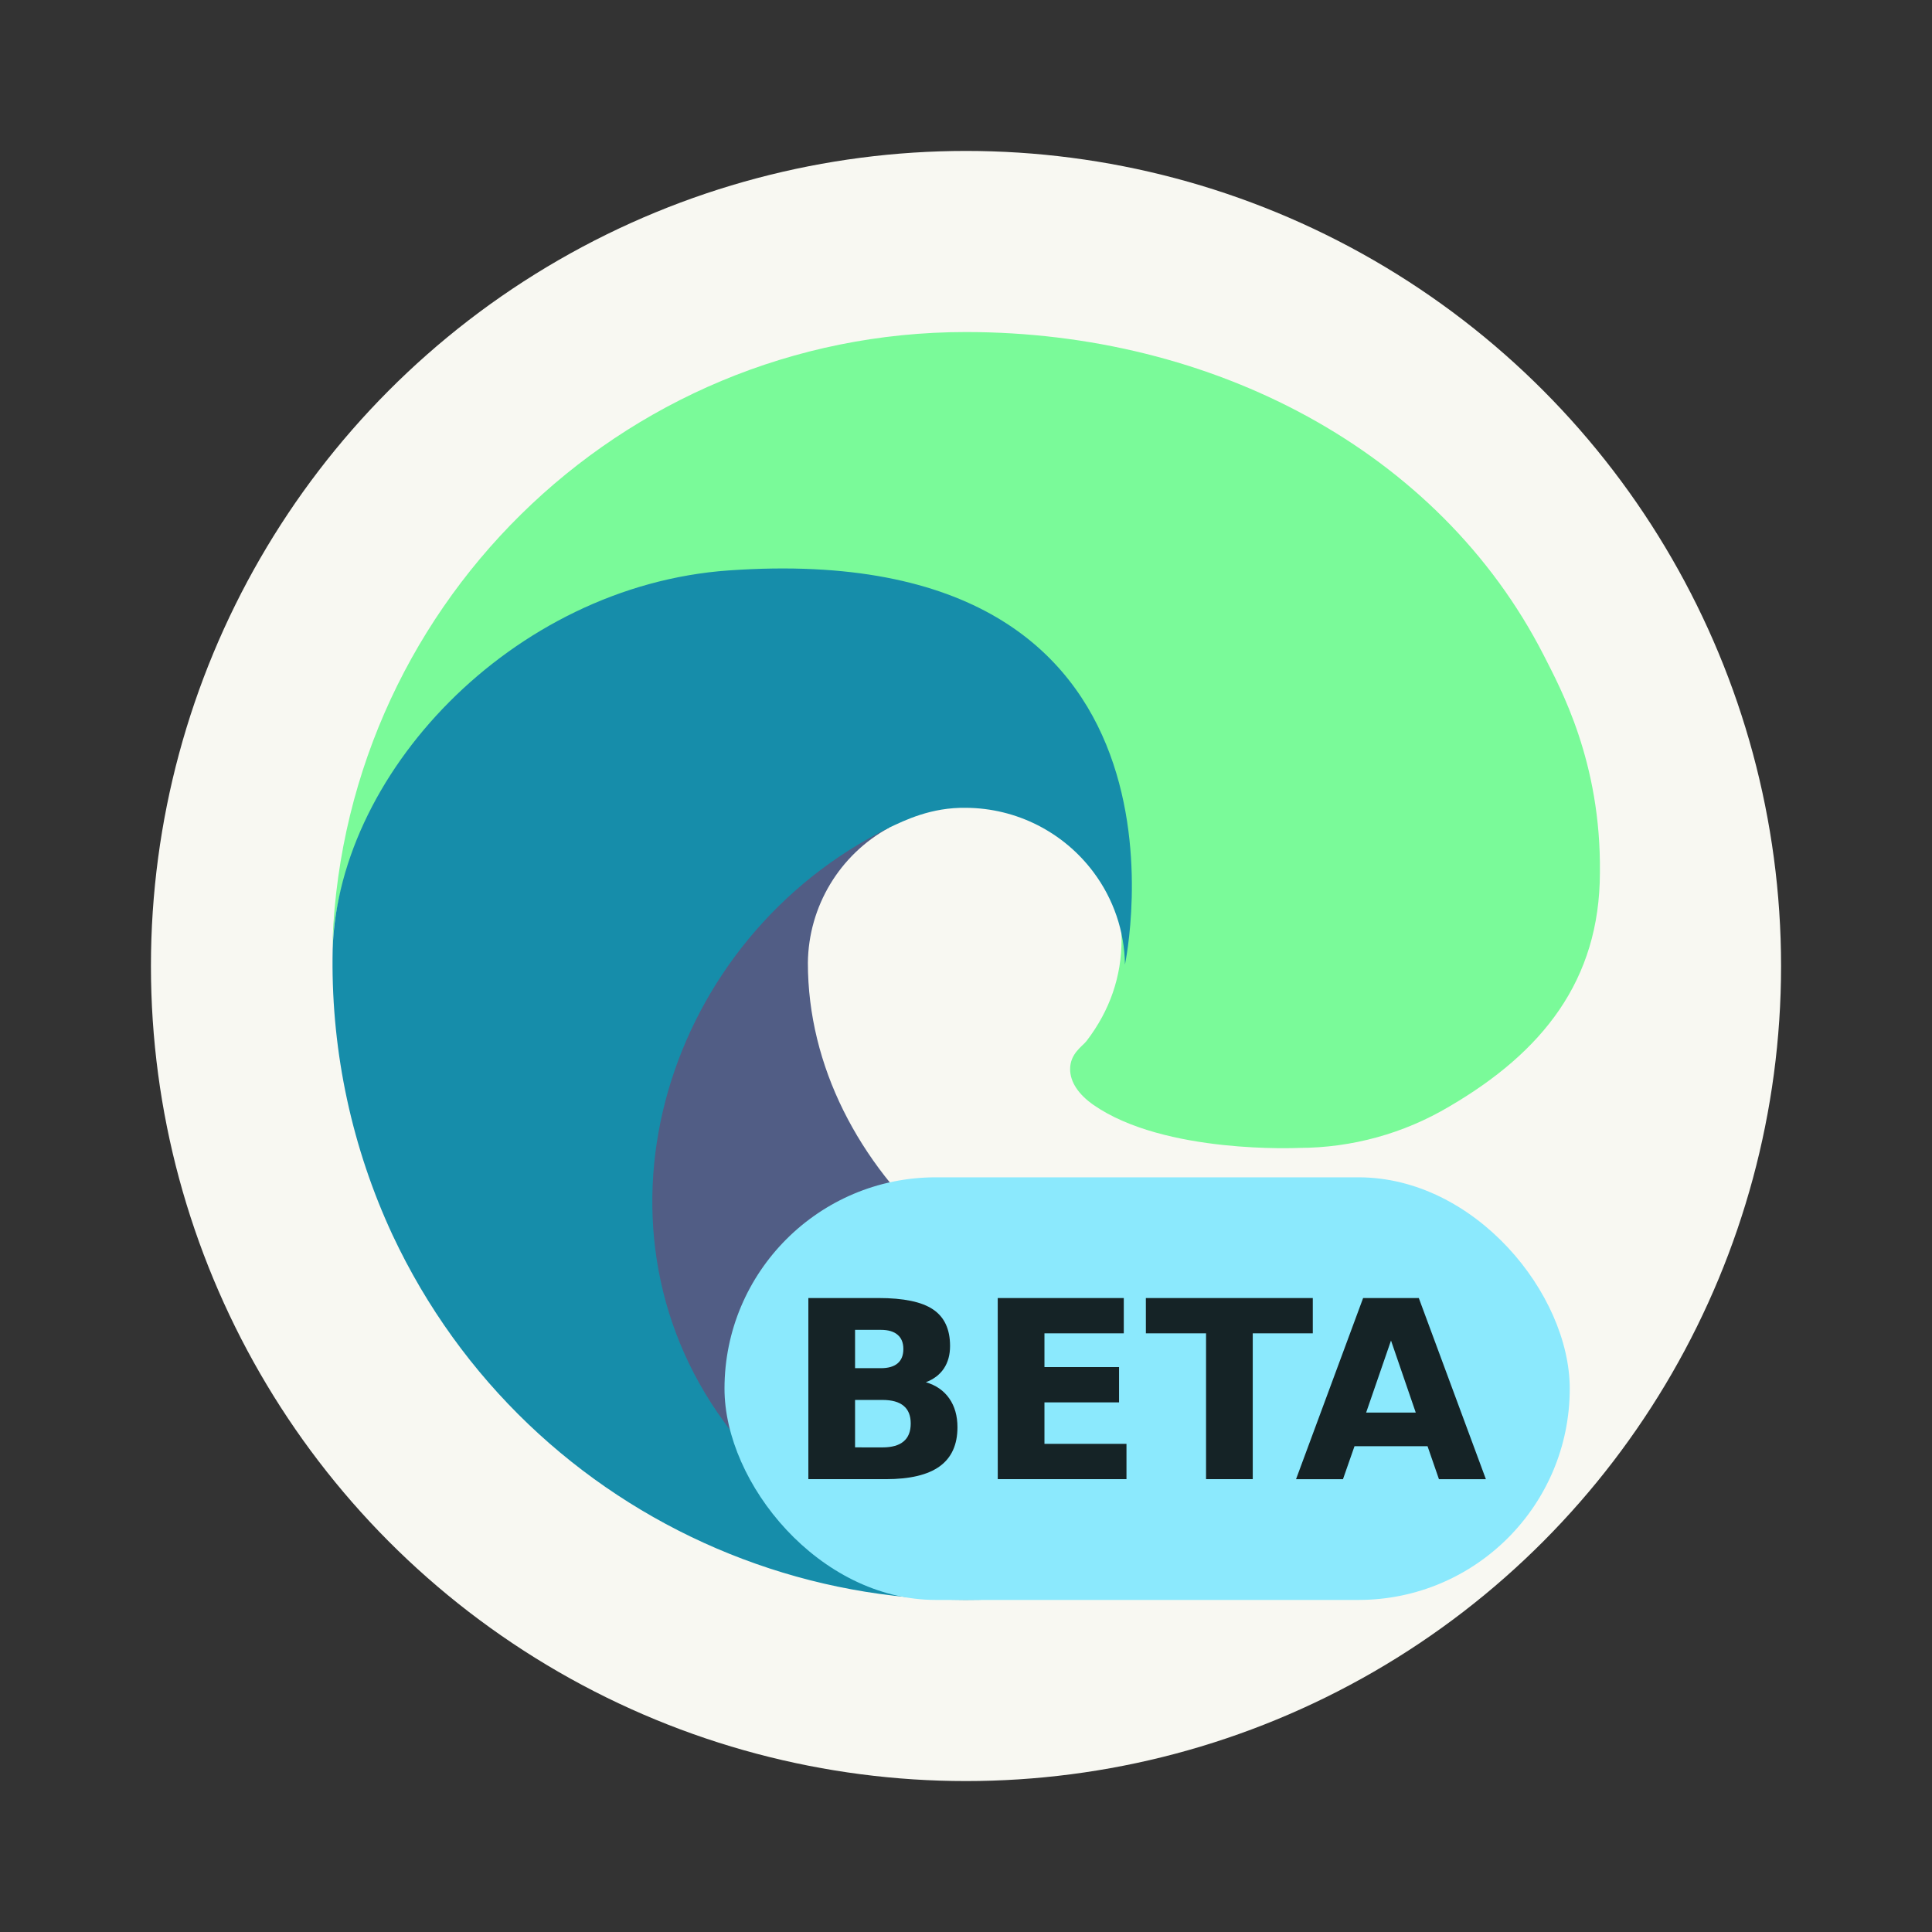 <?xml version="1.0" encoding="UTF-8" standalone="no"?>
<svg
   width="64"
   height="64"
   version="1.1"
   id="svg6575"
   sodipodi:docname="microsoft-edge-beta.svg"
   inkscape:version="1.2.2 (b0a8486541, 2022-12-01)"
   xmlns:inkscape="http://www.inkscape.org/namespaces/inkscape"
   xmlns:sodipodi="http://sodipodi.sourceforge.net/DTD/sodipodi-0.dtd"
   xmlns="http://www.w3.org/2000/svg"
   xmlns:svg="http://www.w3.org/2000/svg"
   xmlns:rdf="http://www.w3.org/1999/02/22-rdf-syntax-ns#"
   xmlns:cc="http://creativecommons.org/ns#"
   xmlns:dc="http://purl.org/dc/elements/1.1/">
  <rect width="100%" height="100%" fill="#333333" stroke="none"/>
  <defs
     id="defs6579" />
  <sodipodi:namedview
     id="namedview6577"
     pagecolor="#505050"
     bordercolor="#eeeeee"
     borderopacity="1"
     inkscape:showpageshadow="0"
     inkscape:pageopacity="0"
     inkscape:pagecheckerboard="0"
     inkscape:deskcolor="#505050"
     showgrid="false"
     inkscape:zoom="15.921875"
     inkscape:cx="29.895976"
     inkscape:cy="32.031403"
     inkscape:window-width="2560"
     inkscape:window-height="1361"
     inkscape:window-x="0"
     inkscape:window-y="0"
     inkscape:window-maximized="1"
     inkscape:current-layer="svg6575" />
  <circle
     cx="32"
     cy="32"
     r="27"
     fill="#f8f8f2"
     stroke-linecap="round"
     stroke-linejoin="round"
     stroke-width="1.777"
     style="paint-order:markers stroke fill"
     id="circle6553" />
  <g
     stroke-width=".778"
     id="g6563">
    <path
       class="cls-5"
       d="m35.99 34.488c-0.133 0.172-0.541 0.41-0.541 0.928 0 0.428 0.279 0.84 0.774 1.186 2.359 1.64 6.807 1.424 6.818 1.424 1.748-0.004 3.463-0.477 4.966-1.37 3.085-1.801 4.985-4.172 4.992-7.745 0.043-3.676-1.312-6.12-1.86-7.203-3.476-6.799-10.98-10.709-19.139-10.709-11.483-0.001-20.837 9.22-20.999 20.7 0.079-5.994 6.037-11.555 13.125-11.555 0.574 0 3.849 0.056 6.89 1.652 2.681 1.407 4.085 3.827 5.061 5.512 1.419 2.677 1.48 5.135-0.085 7.178z"
       fill="#5ae2b5"
       id="path6555"
       style="fill:#7afa99" />
    <path
       class="cls-1"
       d="m48.907 42.254c-2.013 1.98-5.134 2.45-7.619 2.462-7.763 0-14.526-5.969-14.526-12.821 0.02-1.871 1.052-3.585 2.695-4.48-7.021 0.295-8.826 7.611-8.826 11.898 0 12.118 11.171 13.347 13.577 13.347 1.298 0 3.255-0.377 4.429-0.748l0.215-0.072c4.52-1.562 8.373-4.617 10.925-8.661 0.365-0.574-0.278-1.256-0.873-0.925z"
       fill="#0b5ead"
       id="path6557"
       style="fill:#515d85" />
    <path
       class="cls-3"
       d="m27.715 50.599c-1.463-0.908-2.731-2.098-3.731-3.5-4.849-6.642-1.903-16.05 5.474-19.683 0.512-0.241 1.386-0.677 2.55-0.656 1.661 0.012 3.221 0.801 4.215 2.132 0.662 0.884 1.028 1.956 1.043 3.061 0-0.034 3.05-14.193-13.125-13.057-7.184 0.504-13.125 6.834-13.125 12.829-0.028 3.171 0.65 6.309 1.987 9.185 4.521 9.644 15.548 14.377 25.654 11.008-3.46 1.091-7.854 0.611-10.929-1.312z"
       fill="#008ef5"
       id="path6559"
       style="fill:#168daa" />
    <rect
       x="24"
       y="39"
       width="28"
       height="14"
       rx="7"
       ry="7"
       fill="#50e6ff"
       id="rect6561"
       style="fill:#8be9fd" />
  </g>
  <g
     opacity=".85"
     stroke-width=".206"
     aria-label="BETA"
     id="g6573">
    <path
       d="m29.181 45.323q0.366 0 0.555-0.161 0.189-0.161 0.189-0.474 0-0.309-0.189-0.47-0.189-0.165-0.555-0.165h-0.856v1.27zm0.052 2.624q0.466 0 0.699-0.197 0.237-0.197 0.237-0.595 0-0.39-0.233-0.583-0.233-0.197-0.703-0.197h-0.908v1.571zm1.439-2.158q0.498 0.145 0.772 0.534 0.273 0.39 0.273 0.956 0 0.868-0.587 1.294-0.587 0.426-1.784 0.426h-2.568v-6h2.323q1.25 0 1.808 0.378 0.563 0.378 0.563 1.21 0 0.438-0.205 0.747-0.205 0.305-0.595 0.454z"
       id="path6565" />
    <path
       d="m33.051 43h4.176v1.169h-2.628v1.117h2.471v1.169h-2.471v1.374h2.717v1.169h-4.264z"
       id="path6567" />
    <path
       d="m37.958 43h5.53v1.169h-1.989v4.83h-1.547v-4.83h-1.993z"
       id="path6569" />
    <path
       d="m47.289 47.907h-2.419l-0.382 1.093h-1.555l2.222-6h1.845l2.222 6h-1.555zm-2.034-1.113h1.644l-0.82-2.387z"
       id="path6571" />
  </g>
</svg>
